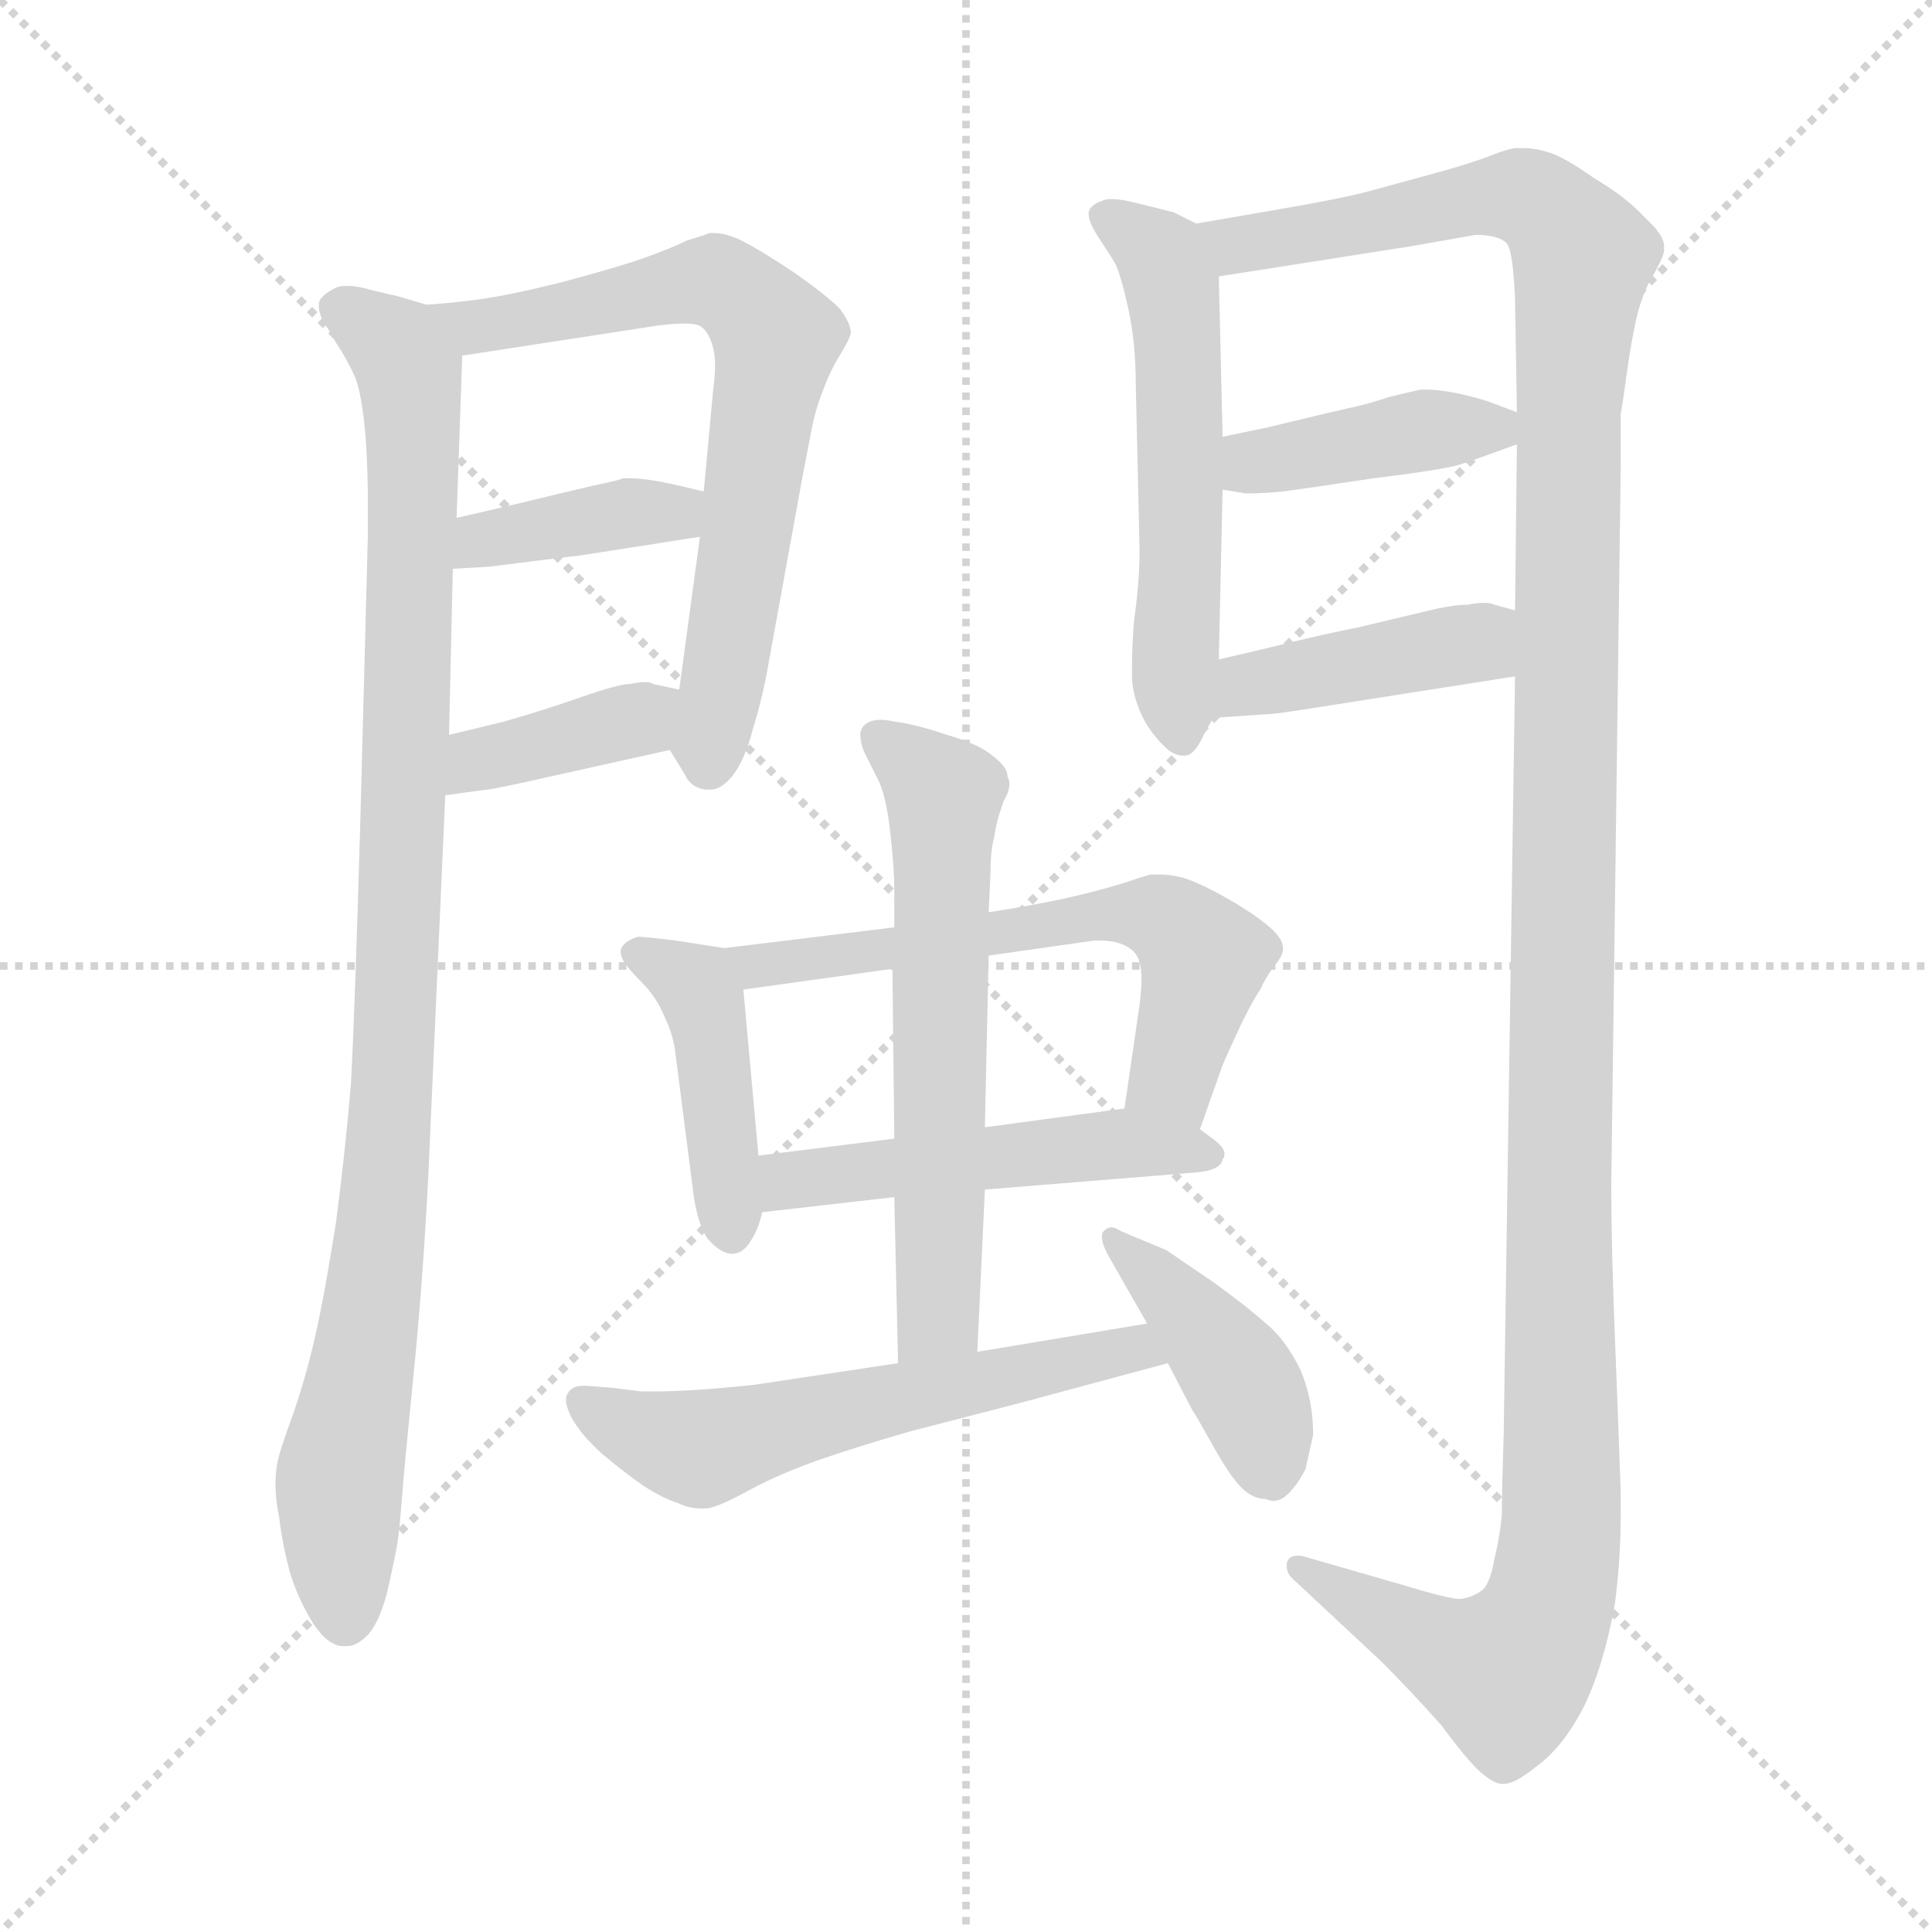 <svg xmlns="http://www.w3.org/2000/svg" version="1.1" viewBox="0 0 1024 1024">
  <g stroke="lightgray" stroke-dasharray="1,1" stroke-width="1" transform="scale(4, 4)">
    <line x1="0" y1="0" x2="256" y2="256" />
    <line x1="256" y1="0" x2="0" y2="256" />
    <line x1="128" y1="0" x2="128" y2="256" />
    <line x1="0" y1="128" x2="256" y2="128" />
  </g>
  <g transform="scale(1.0, -1.0) translate(0.0, -794.50)">
    <style type="text/css">
      
        @keyframes keyframes0 {
          from {
            stroke: blue;
            stroke-dashoffset: 972;
            stroke-width: 128;
          }
          76% {
            animation-timing-function: step-end;
            stroke: blue;
            stroke-dashoffset: 0;
            stroke-width: 128;
          }
          to {
            stroke: black;
            stroke-width: 1024;
          }
        }
        #make-me-a-hanzi-animation-0 {
          animation: keyframes0 1.041s both;
          animation-delay: 0s;
          animation-timing-function: linear;
        }
      
        @keyframes keyframes1 {
          from {
            stroke: blue;
            stroke-dashoffset: 679;
            stroke-width: 128;
          }
          69% {
            animation-timing-function: step-end;
            stroke: blue;
            stroke-dashoffset: 0;
            stroke-width: 128;
          }
          to {
            stroke: black;
            stroke-width: 1024;
          }
        }
        #make-me-a-hanzi-animation-1 {
          animation: keyframes1 0.803s both;
          animation-delay: 1.041s;
          animation-timing-function: linear;
        }
      
        @keyframes keyframes2 {
          from {
            stroke: blue;
            stroke-dashoffset: 384;
            stroke-width: 128;
          }
          56% {
            animation-timing-function: step-end;
            stroke: blue;
            stroke-dashoffset: 0;
            stroke-width: 128;
          }
          to {
            stroke: black;
            stroke-width: 1024;
          }
        }
        #make-me-a-hanzi-animation-2 {
          animation: keyframes2 0.562s both;
          animation-delay: 1.844s;
          animation-timing-function: linear;
        }
      
        @keyframes keyframes3 {
          from {
            stroke: blue;
            stroke-dashoffset: 380;
            stroke-width: 128;
          }
          55% {
            animation-timing-function: step-end;
            stroke: blue;
            stroke-dashoffset: 0;
            stroke-width: 128;
          }
          to {
            stroke: black;
            stroke-width: 1024;
          }
        }
        #make-me-a-hanzi-animation-3 {
          animation: keyframes3 0.559s both;
          animation-delay: 2.406s;
          animation-timing-function: linear;
        }
      
        @keyframes keyframes4 {
          from {
            stroke: blue;
            stroke-dashoffset: 551;
            stroke-width: 128;
          }
          64% {
            animation-timing-function: step-end;
            stroke: blue;
            stroke-dashoffset: 0;
            stroke-width: 128;
          }
          to {
            stroke: black;
            stroke-width: 1024;
          }
        }
        #make-me-a-hanzi-animation-4 {
          animation: keyframes4 0.698s both;
          animation-delay: 2.965s;
          animation-timing-function: linear;
        }
      
        @keyframes keyframes5 {
          from {
            stroke: blue;
            stroke-dashoffset: 1354;
            stroke-width: 128;
          }
          82% {
            animation-timing-function: step-end;
            stroke: blue;
            stroke-dashoffset: 0;
            stroke-width: 128;
          }
          to {
            stroke: black;
            stroke-width: 1024;
          }
        }
        #make-me-a-hanzi-animation-5 {
          animation: keyframes5 1.352s both;
          animation-delay: 3.664s;
          animation-timing-function: linear;
        }
      
        @keyframes keyframes6 {
          from {
            stroke: blue;
            stroke-dashoffset: 403;
            stroke-width: 128;
          }
          57% {
            animation-timing-function: step-end;
            stroke: blue;
            stroke-dashoffset: 0;
            stroke-width: 128;
          }
          to {
            stroke: black;
            stroke-width: 1024;
          }
        }
        #make-me-a-hanzi-animation-6 {
          animation: keyframes6 0.578s both;
          animation-delay: 5.016s;
          animation-timing-function: linear;
        }
      
        @keyframes keyframes7 {
          from {
            stroke: blue;
            stroke-dashoffset: 412;
            stroke-width: 128;
          }
          57% {
            animation-timing-function: step-end;
            stroke: blue;
            stroke-dashoffset: 0;
            stroke-width: 128;
          }
          to {
            stroke: black;
            stroke-width: 1024;
          }
        }
        #make-me-a-hanzi-animation-7 {
          animation: keyframes7 0.585s both;
          animation-delay: 5.594s;
          animation-timing-function: linear;
        }
      
        @keyframes keyframes8 {
          from {
            stroke: blue;
            stroke-dashoffset: 425;
            stroke-width: 128;
          }
          58% {
            animation-timing-function: step-end;
            stroke: blue;
            stroke-dashoffset: 0;
            stroke-width: 128;
          }
          to {
            stroke: black;
            stroke-width: 1024;
          }
        }
        #make-me-a-hanzi-animation-8 {
          animation: keyframes8 0.596s both;
          animation-delay: 6.179s;
          animation-timing-function: linear;
        }
      
        @keyframes keyframes9 {
          from {
            stroke: blue;
            stroke-dashoffset: 602;
            stroke-width: 128;
          }
          66% {
            animation-timing-function: step-end;
            stroke: blue;
            stroke-dashoffset: 0;
            stroke-width: 128;
          }
          to {
            stroke: black;
            stroke-width: 1024;
          }
        }
        #make-me-a-hanzi-animation-9 {
          animation: keyframes9 0.74s both;
          animation-delay: 6.775s;
          animation-timing-function: linear;
        }
      
        @keyframes keyframes10 {
          from {
            stroke: blue;
            stroke-dashoffset: 493;
            stroke-width: 128;
          }
          62% {
            animation-timing-function: step-end;
            stroke: blue;
            stroke-dashoffset: 0;
            stroke-width: 128;
          }
          to {
            stroke: black;
            stroke-width: 1024;
          }
        }
        #make-me-a-hanzi-animation-10 {
          animation: keyframes10 0.651s both;
          animation-delay: 7.515s;
          animation-timing-function: linear;
        }
      
        @keyframes keyframes11 {
          from {
            stroke: blue;
            stroke-dashoffset: 602;
            stroke-width: 128;
          }
          66% {
            animation-timing-function: step-end;
            stroke: blue;
            stroke-dashoffset: 0;
            stroke-width: 128;
          }
          to {
            stroke: black;
            stroke-width: 1024;
          }
        }
        #make-me-a-hanzi-animation-11 {
          animation: keyframes11 0.74s both;
          animation-delay: 8.166s;
          animation-timing-function: linear;
        }
      
        @keyframes keyframes12 {
          from {
            stroke: blue;
            stroke-dashoffset: 571;
            stroke-width: 128;
          }
          65% {
            animation-timing-function: step-end;
            stroke: blue;
            stroke-dashoffset: 0;
            stroke-width: 128;
          }
          to {
            stroke: black;
            stroke-width: 1024;
          }
        }
        #make-me-a-hanzi-animation-12 {
          animation: keyframes12 0.715s both;
          animation-delay: 8.906s;
          animation-timing-function: linear;
        }
      
        @keyframes keyframes13 {
          from {
            stroke: blue;
            stroke-dashoffset: 415;
            stroke-width: 128;
          }
          57% {
            animation-timing-function: step-end;
            stroke: blue;
            stroke-dashoffset: 0;
            stroke-width: 128;
          }
          to {
            stroke: black;
            stroke-width: 1024;
          }
        }
        #make-me-a-hanzi-animation-13 {
          animation: keyframes13 0.588s both;
          animation-delay: 9.62s;
          animation-timing-function: linear;
        }
      
    </style>
    
      <path d="M 226 633 L 209 638 Q 208 638 196 641 Q 189 643 184 643 Q 180 643 178 642 Q 170 638 169 634 L 169 632 Q 169 627 174 620 L 178 613 Q 184 604 188 595 Q 192 586 194 560 Q 195 543 195 527 L 195 512 L 191 360 Q 188 256 186 220 Q 183 184 178 146 Q 172 108 167 86 Q 162 64 155 44 Q 148 25 147 19 Q 146 14 146 8 Q 146 0 148 -10 Q 150 -26 154 -40 Q 158 -53 166 -66 Q 174 -78 182 -78 L 184 -78 Q 189 -78 195 -72 Q 202 -64 206 -46 Q 210 -28 211 -21 Q 212 -13 213 0 Q 214 14 219 64 Q 224 113 227 171 L 236 373 L 238 405 L 240 493 L 242 520 L 245 606 C 246 628 246 628 226 633 Z" fill="lightgray" />
    
      <path d="M 355 397 L 363 384 Q 366 377 374 376 L 377 376 Q 382 376 388 383 Q 395 392 399 408 Q 404 424 407 441 L 425 540 L 430 566 Q 432 577 436 587 Q 440 598 445 606 Q 450 614 451 618 Q 451 623 445 631 Q 438 638 421 650 Q 403 662 393 667 Q 385 671 378 671 L 376 671 Q 374 670 364 667 Q 356 663 342 658 Q 328 653 298 645 Q 270 638 255 636 Q 241 634 226 633 C 196 630 215 601 245 606 L 349 622 Q 357 623 363 623 Q 370 623 372 621 Q 376 618 378 610 Q 379 606 379 601 Q 379 595 378 588 L 373 534 L 371 510 L 360 429 C 356 399 354 398 355 397 Z" fill="lightgray" />
    
      <path d="M 240 493 L 257 494 Q 259 494 282 497 Q 306 500 307 500 L 371 510 C 401 515 402 527 373 534 L 356 538 Q 342 541 334 541 L 330 541 Q 328 540 323 539 Q 318 538 297 533 L 268 526 L 242 520 C 213 513 210 491 240 493 Z" fill="lightgray" />
    
      <path d="M 236 373 L 258 376 Q 261 376 292 383 L 355 397 C 384 404 389 423 360 429 L 346 432 Q 345 433 342 433 Q 339 433 334 432 Q 328 432 308 425 Q 288 418 267 412 L 238 405 C 209 398 206 369 236 373 Z" fill="lightgray" />
    
      <path d="M 634 676 L 622 682 L 602 687 Q 594 689 589 689 Q 586 689 584 688 Q 578 686 577 682 L 577 681 Q 577 677 582 669 Q 588 660 591 655 Q 594 649 598 631 Q 602 613 602 590 L 604 503 Q 604 486 601 465 Q 600 451 600 443 L 600 436 Q 600 428 604 418 Q 608 408 617 399 Q 622 394 627 394 L 628 394 Q 633 394 638 405 L 643 414 L 646 445 L 648 535 L 648 563 L 646 648 C 645 670 645 670 634 676 Z" fill="lightgray" />
    
      <path d="M 803 436 L 797 35 Q 796 4 796 -8 Q 795 -20 792 -32 Q 790 -44 786 -48 Q 781 -52 774 -53 Q 768 -53 745 -46 L 693 -31 Q 690 -30 688 -30 Q 683 -30 682 -34 L 682 -36 Q 682 -40 687 -44 L 732 -86 Q 748 -102 764 -120 Q 778 -139 785 -145 Q 792 -151 796 -151 L 797 -151 Q 803 -151 814 -142 Q 828 -132 839 -111 Q 850 -89 856 -55 Q 859 -32 859 -8 L 859 4 Q 858 34 856 84 Q 854 134 854 166 L 859 546 L 859 575 Q 860 580 863 602 Q 866 622 869 632 Q 872 642 877 650 Q 882 659 882 662 L 882 664 Q 882 670 872 679 Q 862 690 845 700 Q 828 712 820 714 Q 813 716 808 716 L 804 716 Q 800 716 790 712 Q 780 708 758 702 L 725 693 Q 714 690 686 685 L 634 676 C 604 671 616 643 646 648 L 748 664 L 782 670 Q 795 670 799 665 Q 802 660 803 636 L 804 576 L 804 559 L 803 471 L 803 436 Z" fill="lightgray" />
    
      <path d="M 648 535 L 660 533 L 664 533 Q 669 533 680 534 Q 695 536 728 541 Q 761 545 773 548 Q 785 552 804 559 C 827 567 827 567 804 576 L 788 582 Q 768 588 756 588 L 753 588 Q 748 587 736 584 Q 724 580 714 578 Q 705 576 672 568 L 648 563 C 619 557 618 540 648 535 Z" fill="lightgray" />
    
      <path d="M 643 414 L 672 416 Q 676 416 701 420 L 803 436 C 833 441 832 463 803 471 L 792 474 Q 790 475 787 475 Q 783 475 778 474 Q 772 474 762 472 L 720 462 Q 700 458 684 454 Q 668 450 646 445 C 617 438 613 412 643 414 Z" fill="lightgray" />
    
      <path d="M 384 292 L 358 296 Q 342 298 338 298 Q 332 296 330 293 Q 329 292 329 290 Q 329 288 330 286 Q 332 282 340 274 Q 348 266 352 256 Q 357 246 358 236 L 367 166 Q 369 147 375 138 Q 382 130 388 130 Q 394 130 398 137 Q 402 143 404 152 L 402 182 L 394 270 C 392 291 392 291 384 292 Z" fill="lightgray" />
    
      <path d="M 636 196 L 648 230 Q 651 237 658 252 Q 665 266 668 270 Q 670 275 675 282 Q 680 288 680 291 L 680 292 Q 680 297 673 303 Q 665 310 651 318 Q 637 326 628 329 Q 621 331 614 331 L 610 331 Q 606 330 594 326 Q 581 322 563 318 Q 544 314 524 311 L 474 303 L 384 292 C 354 288 364 266 394 270 L 473 281 L 524 288 L 580 296 L 583 296 Q 595 296 601 290 Q 605 286 605 276 Q 605 270 604 262 L 596 207 C 592 177 626 168 636 196 Z" fill="lightgray" />
    
      <path d="M 522 164 L 633 173 Q 647 174 648 180 Q 649 181 649 183 Q 649 186 644 190 L 636 196 C 617 210 617 210 596 207 L 522 197 L 474 191 L 402 182 C 372 178 374 149 404 152 L 474 160 L 522 164 Z" fill="lightgray" />
    
      <path d="M 518 78 L 522 164 L 522 197 L 524 288 L 524 311 L 525 332 Q 525 344 527 351 Q 528 359 532 370 Q 535 375 535 379 Q 535 381 534 383 Q 534 388 526 394 Q 519 400 502 405 Q 484 411 474 412 Q 470 413 467 413 Q 461 413 458 410 Q 456 408 456 405 Q 456 401 458 396 L 466 380 Q 470 371 472 352 Q 474 334 474 323 L 474 303 L 473 281 L 474 191 L 474 160 L 476 72 C 477 42 517 48 518 78 Z" fill="lightgray" />
    
      <path d="M 608 93 L 518 78 L 476 72 L 403 61 Q 397 60 372 58 Q 356 57 347 57 L 340 57 L 324 59 L 311 60 L 309 60 Q 303 60 301 56 Q 300 55 300 52 Q 300 49 303 43 Q 308 34 319 24 Q 331 14 341 7 Q 352 0 359 -2 Q 365 -5 371 -5 L 374 -5 Q 379 -5 394 3 Q 410 12 432 20 Q 455 28 483 36 L 541 51 L 619 72 C 648 80 638 98 608 93 Z" fill="lightgray" />
    
      <path d="M 619 72 L 632 47 Q 633 46 643 28 Q 652 12 658 6 Q 664 0 671 0 Q 673 -1 675 -1 Q 679 -1 683 3 Q 688 8 692 16 L 696 34 Q 696 53 689 69 Q 681 85 671 93 Q 661 102 643 115 L 618 132 L 594 142 Q 591 144 589 144 Q 587 144 585 142 Q 584 141 584 139 Q 584 135 588 128 L 608 93 L 619 72 Z" fill="lightgray" />
    
    
      <clipPath id="make-me-a-hanzi-clip-0">
        <path d="M 226 633 L 209 638 Q 208 638 196 641 Q 189 643 184 643 Q 180 643 178 642 Q 170 638 169 634 L 169 632 Q 169 627 174 620 L 178 613 Q 184 604 188 595 Q 192 586 194 560 Q 195 543 195 527 L 195 512 L 191 360 Q 188 256 186 220 Q 183 184 178 146 Q 172 108 167 86 Q 162 64 155 44 Q 148 25 147 19 Q 146 14 146 8 Q 146 0 148 -10 Q 150 -26 154 -40 Q 158 -53 166 -66 Q 174 -78 182 -78 L 184 -78 Q 189 -78 195 -72 Q 202 -64 206 -46 Q 210 -28 211 -21 Q 212 -13 213 0 Q 214 14 219 64 Q 224 113 227 171 L 236 373 L 238 405 L 240 493 L 242 520 L 245 606 C 246 628 246 628 226 633 Z" />
      </clipPath>
      <path clip-path="url(#make-me-a-hanzi-clip-0)" d="M 178 633 L 214 604 L 219 556 L 208 223 L 180 6 L 183 -63" fill="none" id="make-me-a-hanzi-animation-0" stroke-dasharray="844 1688" stroke-linecap="round" />
    
      <clipPath id="make-me-a-hanzi-clip-1">
        <path d="M 355 397 L 363 384 Q 366 377 374 376 L 377 376 Q 382 376 388 383 Q 395 392 399 408 Q 404 424 407 441 L 425 540 L 430 566 Q 432 577 436 587 Q 440 598 445 606 Q 450 614 451 618 Q 451 623 445 631 Q 438 638 421 650 Q 403 662 393 667 Q 385 671 378 671 L 376 671 Q 374 670 364 667 Q 356 663 342 658 Q 328 653 298 645 Q 270 638 255 636 Q 241 634 226 633 C 196 630 215 601 245 606 L 349 622 Q 357 623 363 623 Q 370 623 372 621 Q 376 618 378 610 Q 379 606 379 601 Q 379 595 378 588 L 373 534 L 371 510 L 360 429 C 356 399 354 398 355 397 Z" />
      </clipPath>
      <path clip-path="url(#make-me-a-hanzi-clip-1)" d="M 234 632 L 252 621 L 379 645 L 412 615 L 376 390" fill="none" id="make-me-a-hanzi-animation-1" stroke-dasharray="551 1102" stroke-linecap="round" />
    
      <clipPath id="make-me-a-hanzi-clip-2">
        <path d="M 240 493 L 257 494 Q 259 494 282 497 Q 306 500 307 500 L 371 510 C 401 515 402 527 373 534 L 356 538 Q 342 541 334 541 L 330 541 Q 328 540 323 539 Q 318 538 297 533 L 268 526 L 242 520 C 213 513 210 491 240 493 Z" />
      </clipPath>
      <path clip-path="url(#make-me-a-hanzi-clip-2)" d="M 244 499 L 265 511 L 367 528" fill="none" id="make-me-a-hanzi-animation-2" stroke-dasharray="256 512" stroke-linecap="round" />
    
      <clipPath id="make-me-a-hanzi-clip-3">
        <path d="M 236 373 L 258 376 Q 261 376 292 383 L 355 397 C 384 404 389 423 360 429 L 346 432 Q 345 433 342 433 Q 339 433 334 432 Q 328 432 308 425 Q 288 418 267 412 L 238 405 C 209 398 206 369 236 373 Z" />
      </clipPath>
      <path clip-path="url(#make-me-a-hanzi-clip-3)" d="M 241 378 L 254 392 L 338 413 L 352 425" fill="none" id="make-me-a-hanzi-animation-3" stroke-dasharray="252 504" stroke-linecap="round" />
    
      <clipPath id="make-me-a-hanzi-clip-4">
        <path d="M 634 676 L 622 682 L 602 687 Q 594 689 589 689 Q 586 689 584 688 Q 578 686 577 682 L 577 681 Q 577 677 582 669 Q 588 660 591 655 Q 594 649 598 631 Q 602 613 602 590 L 604 503 Q 604 486 601 465 Q 600 451 600 443 L 600 436 Q 600 428 604 418 Q 608 408 617 399 Q 622 394 627 394 L 628 394 Q 633 394 638 405 L 643 414 L 646 445 L 648 535 L 648 563 L 646 648 C 645 670 645 670 634 676 Z" />
      </clipPath>
      <path clip-path="url(#make-me-a-hanzi-clip-4)" d="M 584 682 L 616 658 L 622 640 L 622 434 L 628 405" fill="none" id="make-me-a-hanzi-animation-4" stroke-dasharray="423 846" stroke-linecap="round" />
    
      <clipPath id="make-me-a-hanzi-clip-5">
        <path d="M 803 436 L 797 35 Q 796 4 796 -8 Q 795 -20 792 -32 Q 790 -44 786 -48 Q 781 -52 774 -53 Q 768 -53 745 -46 L 693 -31 Q 690 -30 688 -30 Q 683 -30 682 -34 L 682 -36 Q 682 -40 687 -44 L 732 -86 Q 748 -102 764 -120 Q 778 -139 785 -145 Q 792 -151 796 -151 L 797 -151 Q 803 -151 814 -142 Q 828 -132 839 -111 Q 850 -89 856 -55 Q 859 -32 859 -8 L 859 4 Q 858 34 856 84 Q 854 134 854 166 L 859 546 L 859 575 Q 860 580 863 602 Q 866 622 869 632 Q 872 642 877 650 Q 882 659 882 662 L 882 664 Q 882 670 872 679 Q 862 690 845 700 Q 828 712 820 714 Q 813 716 808 716 L 804 716 Q 800 716 790 712 Q 780 708 758 702 L 725 693 Q 714 690 686 685 L 634 676 C 604 671 616 643 646 648 L 748 664 L 782 670 Q 795 670 799 665 Q 802 660 803 636 L 804 576 L 804 559 L 803 471 L 803 436 Z" />
      </clipPath>
      <path clip-path="url(#make-me-a-hanzi-clip-5)" d="M 642 671 L 656 665 L 806 691 L 823 682 L 839 659 L 831 572 L 828 -3 L 821 -56 L 810 -80 L 797 -91 L 769 -83 L 687 -35" fill="none" id="make-me-a-hanzi-animation-5" stroke-dasharray="1226 2452" stroke-linecap="round" />
    
      <clipPath id="make-me-a-hanzi-clip-6">
        <path d="M 648 535 L 660 533 L 664 533 Q 669 533 680 534 Q 695 536 728 541 Q 761 545 773 548 Q 785 552 804 559 C 827 567 827 567 804 576 L 788 582 Q 768 588 756 588 L 753 588 Q 748 587 736 584 Q 724 580 714 578 Q 705 576 672 568 L 648 563 C 619 557 618 540 648 535 Z" />
      </clipPath>
      <path clip-path="url(#make-me-a-hanzi-clip-6)" d="M 655 542 L 669 551 L 798 572" fill="none" id="make-me-a-hanzi-animation-6" stroke-dasharray="275 550" stroke-linecap="round" />
    
      <clipPath id="make-me-a-hanzi-clip-7">
        <path d="M 643 414 L 672 416 Q 676 416 701 420 L 803 436 C 833 441 832 463 803 471 L 792 474 Q 790 475 787 475 Q 783 475 778 474 Q 772 474 762 472 L 720 462 Q 700 458 684 454 Q 668 450 646 445 C 617 438 613 412 643 414 Z" />
      </clipPath>
      <path clip-path="url(#make-me-a-hanzi-clip-7)" d="M 650 421 L 670 434 L 783 454 L 796 465" fill="none" id="make-me-a-hanzi-animation-7" stroke-dasharray="284 568" stroke-linecap="round" />
    
      <clipPath id="make-me-a-hanzi-clip-8">
        <path d="M 384 292 L 358 296 Q 342 298 338 298 Q 332 296 330 293 Q 329 292 329 290 Q 329 288 330 286 Q 332 282 340 274 Q 348 266 352 256 Q 357 246 358 236 L 367 166 Q 369 147 375 138 Q 382 130 388 130 Q 394 130 398 137 Q 402 143 404 152 L 402 182 L 394 270 C 392 291 392 291 384 292 Z" />
      </clipPath>
      <path clip-path="url(#make-me-a-hanzi-clip-8)" d="M 336 290 L 372 267 L 387 142" fill="none" id="make-me-a-hanzi-animation-8" stroke-dasharray="297 594" stroke-linecap="round" />
    
      <clipPath id="make-me-a-hanzi-clip-9">
        <path d="M 636 196 L 648 230 Q 651 237 658 252 Q 665 266 668 270 Q 670 275 675 282 Q 680 288 680 291 L 680 292 Q 680 297 673 303 Q 665 310 651 318 Q 637 326 628 329 Q 621 331 614 331 L 610 331 Q 606 330 594 326 Q 581 322 563 318 Q 544 314 524 311 L 474 303 L 384 292 C 354 288 364 266 394 270 L 473 281 L 524 288 L 580 296 L 583 296 Q 595 296 601 290 Q 605 286 605 276 Q 605 270 604 262 L 596 207 C 592 177 626 168 636 196 Z" />
      </clipPath>
      <path clip-path="url(#make-me-a-hanzi-clip-9)" d="M 392 289 L 402 282 L 416 283 L 583 310 L 613 309 L 638 284 L 621 223 L 631 204" fill="none" id="make-me-a-hanzi-animation-9" stroke-dasharray="474 948" stroke-linecap="round" />
    
      <clipPath id="make-me-a-hanzi-clip-10">
        <path d="M 522 164 L 633 173 Q 647 174 648 180 Q 649 181 649 183 Q 649 186 644 190 L 636 196 C 617 210 617 210 596 207 L 522 197 L 474 191 L 402 182 C 372 178 374 149 404 152 L 474 160 L 522 164 Z" />
      </clipPath>
      <path clip-path="url(#make-me-a-hanzi-clip-10)" d="M 410 160 L 418 169 L 469 176 L 598 189 L 642 184" fill="none" id="make-me-a-hanzi-animation-10" stroke-dasharray="365 730" stroke-linecap="round" />
    
      <clipPath id="make-me-a-hanzi-clip-11">
        <path d="M 518 78 L 522 164 L 522 197 L 524 288 L 524 311 L 525 332 Q 525 344 527 351 Q 528 359 532 370 Q 535 375 535 379 Q 535 381 534 383 Q 534 388 526 394 Q 519 400 502 405 Q 484 411 474 412 Q 470 413 467 413 Q 461 413 458 410 Q 456 408 456 405 Q 456 401 458 396 L 466 380 Q 470 371 472 352 Q 474 334 474 323 L 474 303 L 473 281 L 474 191 L 474 160 L 476 72 C 477 42 517 48 518 78 Z" />
      </clipPath>
      <path clip-path="url(#make-me-a-hanzi-clip-11)" d="M 465 404 L 500 373 L 497 97 L 482 79" fill="none" id="make-me-a-hanzi-animation-11" stroke-dasharray="474 948" stroke-linecap="round" />
    
      <clipPath id="make-me-a-hanzi-clip-12">
        <path d="M 608 93 L 518 78 L 476 72 L 403 61 Q 397 60 372 58 Q 356 57 347 57 L 340 57 L 324 59 L 311 60 L 309 60 Q 303 60 301 56 Q 300 55 300 52 Q 300 49 303 43 Q 308 34 319 24 Q 331 14 341 7 Q 352 0 359 -2 Q 365 -5 371 -5 L 374 -5 Q 379 -5 394 3 Q 410 12 432 20 Q 455 28 483 36 L 541 51 L 619 72 C 648 80 638 98 608 93 Z" />
      </clipPath>
      <path clip-path="url(#make-me-a-hanzi-clip-12)" d="M 308 52 L 338 35 L 372 27 L 587 78 L 611 75" fill="none" id="make-me-a-hanzi-animation-12" stroke-dasharray="443 886" stroke-linecap="round" />
    
      <clipPath id="make-me-a-hanzi-clip-13">
        <path d="M 619 72 L 632 47 Q 633 46 643 28 Q 652 12 658 6 Q 664 0 671 0 Q 673 -1 675 -1 Q 679 -1 683 3 Q 688 8 692 16 L 696 34 Q 696 53 689 69 Q 681 85 671 93 Q 661 102 643 115 L 618 132 L 594 142 Q 591 144 589 144 Q 587 144 585 142 Q 584 141 584 139 Q 584 135 588 128 L 608 93 L 619 72 Z" />
      </clipPath>
      <path clip-path="url(#make-me-a-hanzi-clip-13)" d="M 589 139 L 660 60 L 675 9" fill="none" id="make-me-a-hanzi-animation-13" stroke-dasharray="287 574" stroke-linecap="round" />
    
  </g>
</svg>